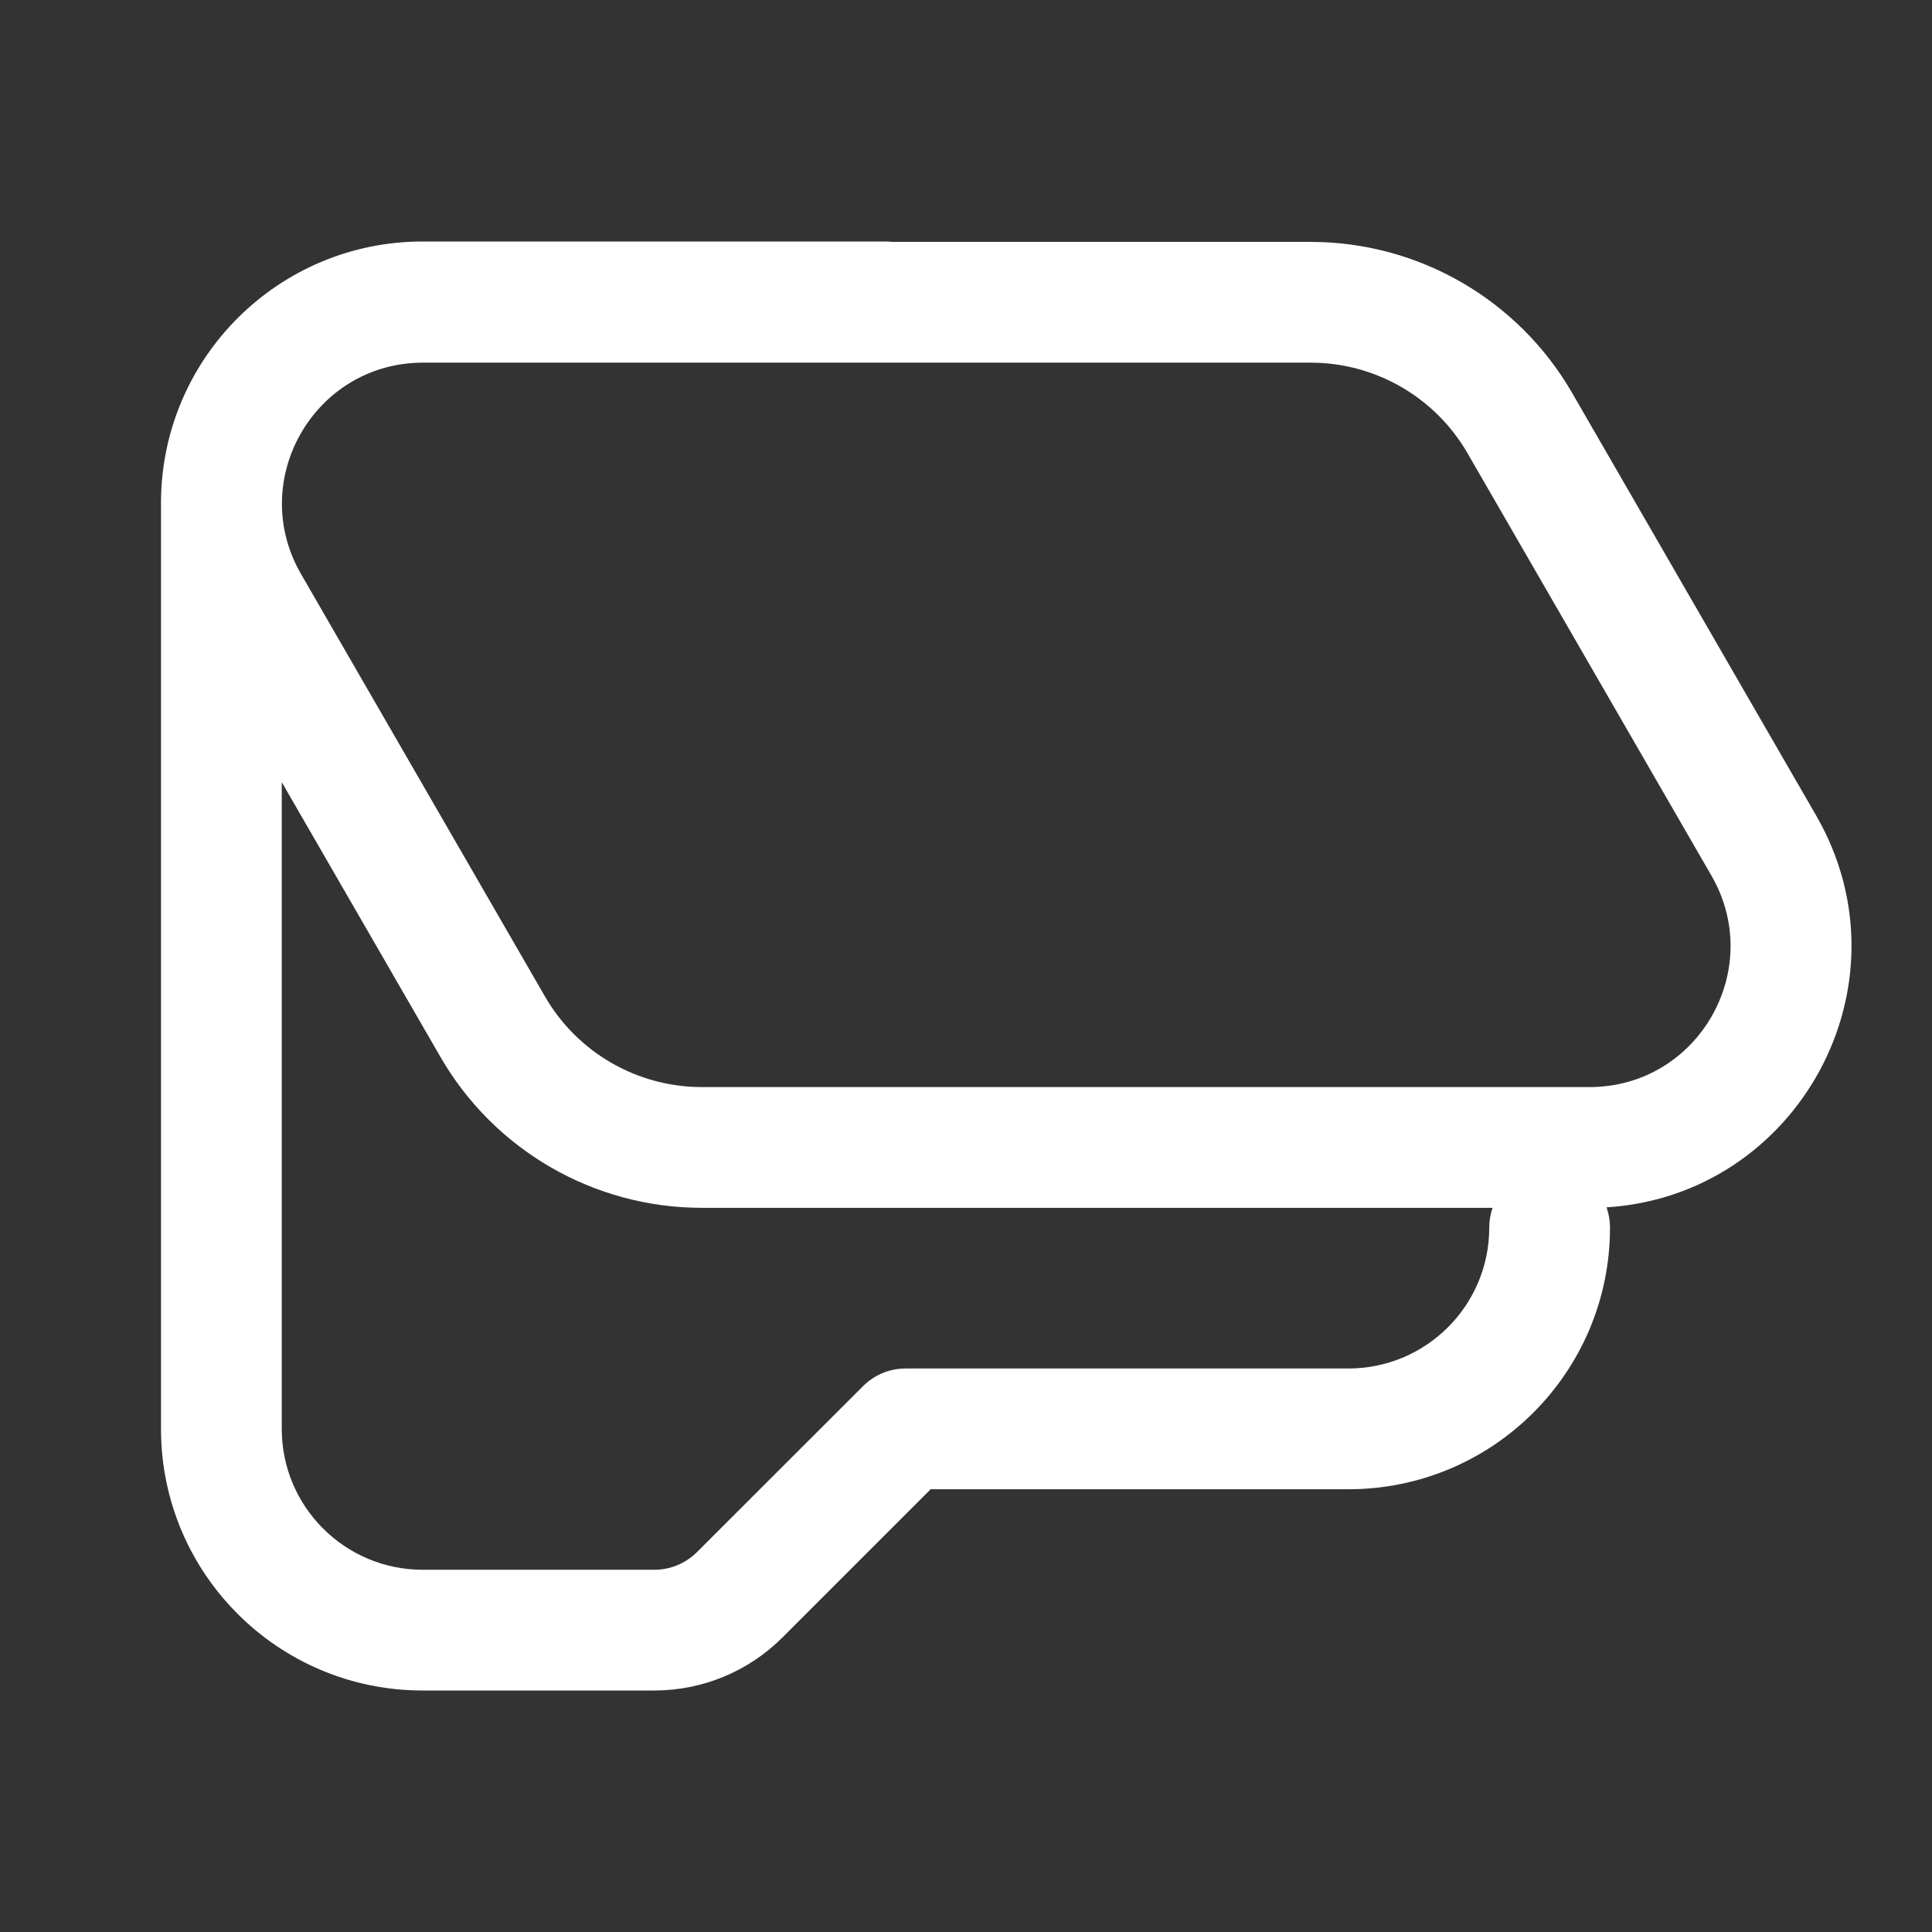<svg width="24" height="24" viewBox="0 0 24 24" fill="none" xmlns="http://www.w3.org/2000/svg">
<rect x="0" y="0" width="24" height="24" fill="#333333" stroke="none"/>
<path d="M3.5 17.75C3.5 18.716 4.284 19.5 5.25 19.5H8.129C8.328 19.5 8.518 19.421 8.659 19.28L10.72 17.22C10.861 17.079 11.051 17 11.25 17H16.75C17.717 17 18.5 16.216 18.5 15.25C18.5 15.164 18.515 15.081 18.541 15.004L8.719 15.004C7.379 15.004 6.141 14.29 5.471 13.129L3.5 9.716V17.75ZM2 6.212C2.021 4.434 3.468 3 5.25 3H11C11.029 3 11.058 3.002 11.086 3.005H16.281C17.621 3.005 18.859 3.72 19.529 4.88L22.56 10.129C23.775 12.234 22.334 14.85 19.957 14.998C19.985 15.077 20 15.162 20 15.25C20 17.045 18.545 18.5 16.75 18.5H11.561L9.72 20.341C9.298 20.763 8.726 21 8.129 21H5.25C3.455 21 2 19.545 2 17.75V6.29C2 6.264 2 6.238 2 6.212ZM8.719 13.504L19.745 13.504C21.092 13.504 21.934 12.046 21.261 10.879L18.23 5.63C17.828 4.934 17.085 4.505 16.281 4.505H5.255C3.908 4.505 3.066 5.963 3.739 7.13L6.77 12.379C7.172 13.075 7.915 13.504 8.719 13.504Z" fill="#ffffff"/>
</svg>
